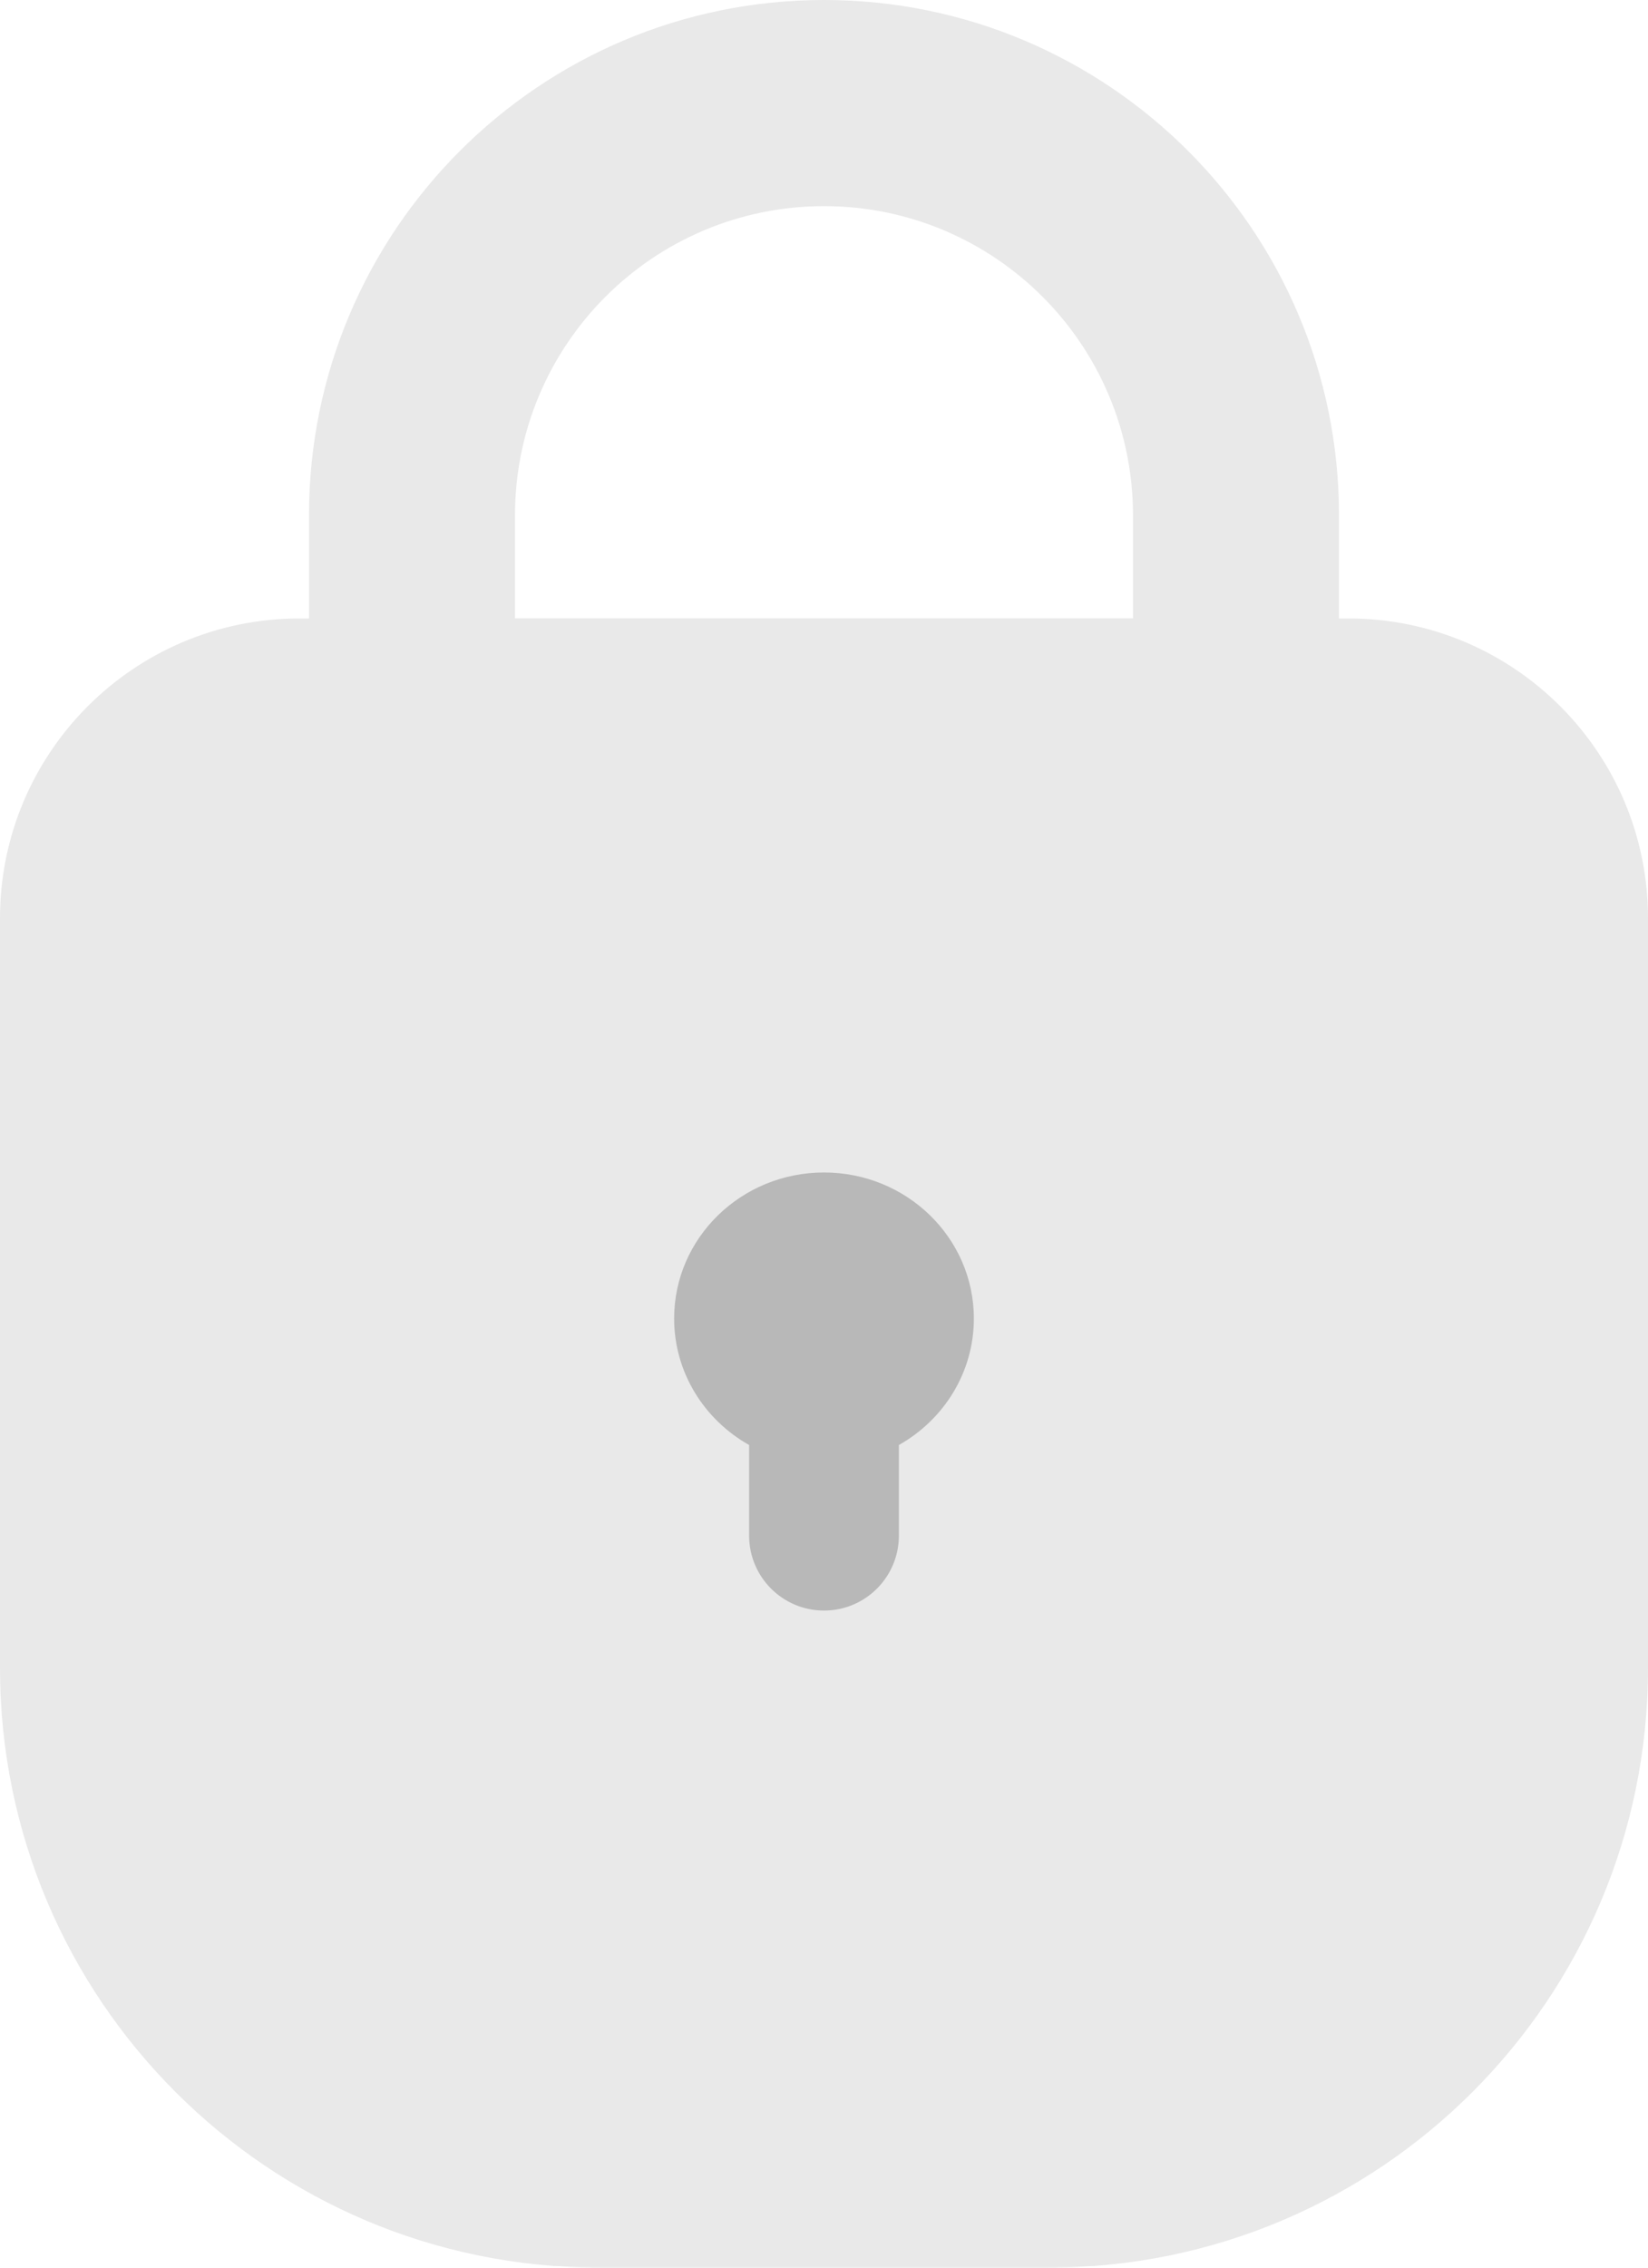 <?xml version="1.0" encoding="UTF-8"?>
<svg width="16px" height="22px" viewBox="0 0 16 22" version="1.1" xmlns="http://www.w3.org/2000/svg" xmlns:xlink="http://www.w3.org/1999/xlink">
    <!-- Generator: sketchtool 49 (51002) - http://www.bohemiancoding.com/sketch -->
    <title>CBB1CA69-AF78-44FC-9D3E-0DAB2F089A59</title>
    <desc>Created with sketchtool.</desc>
    <defs></defs>
    <g id="Page-1" stroke="none" stroke-width="1" fill="none" fill-rule="evenodd">
        <g id="Медиасервисы-kit" transform="translate(-1515, -253)">
            <g id="lock" transform="translate(1515, 253)">
                <path d="M8,0 C10.761,-5.07265313e-16 13,2.239 13,5 L13,8 L3,8 L3,5 C3,2.239 5.239,5.07265313e-16 8,0 Z M8,2 C6.343,2 5,3.343 5,5 L5,6 L11,6 L11,5 C11,3.343 9.657,2 8,2 Z" id="Combined-Shape" fill="#E9E9E9"></path>
                <path d="M2.909,6 L13.091,6 C14.698,6 16,7.302 16,8.909 L16,16.182 C16,19.395 13.395,22 10.182,22 L5.818,22 C2.605,22 3.9351491e-16,19.395 0,16.182 L0,8.909 C-1.96757455e-16,7.302 1.302,6 2.909,6 Z" id="Combined-Shape-Copy" fill="#E9E9E9"></path>
                <path d="M7.273,14.019 C6.838,13.774 6.545,13.316 6.545,12.792 C6.545,12.009 7.197,11.375 8,11.375 C8.803,11.375 9.455,12.009 9.455,12.792 C9.455,13.316 9.162,13.774 8.727,14.019 L8.727,14.898 C8.727,15.299 8.402,15.625 8,15.625 C7.598,15.625 7.273,15.299 7.273,14.898 L7.273,14.019 Z" id="Combined-Shape" fill="#B8B8B8"></path>
            </g>
        </g>
    </g>
</svg>